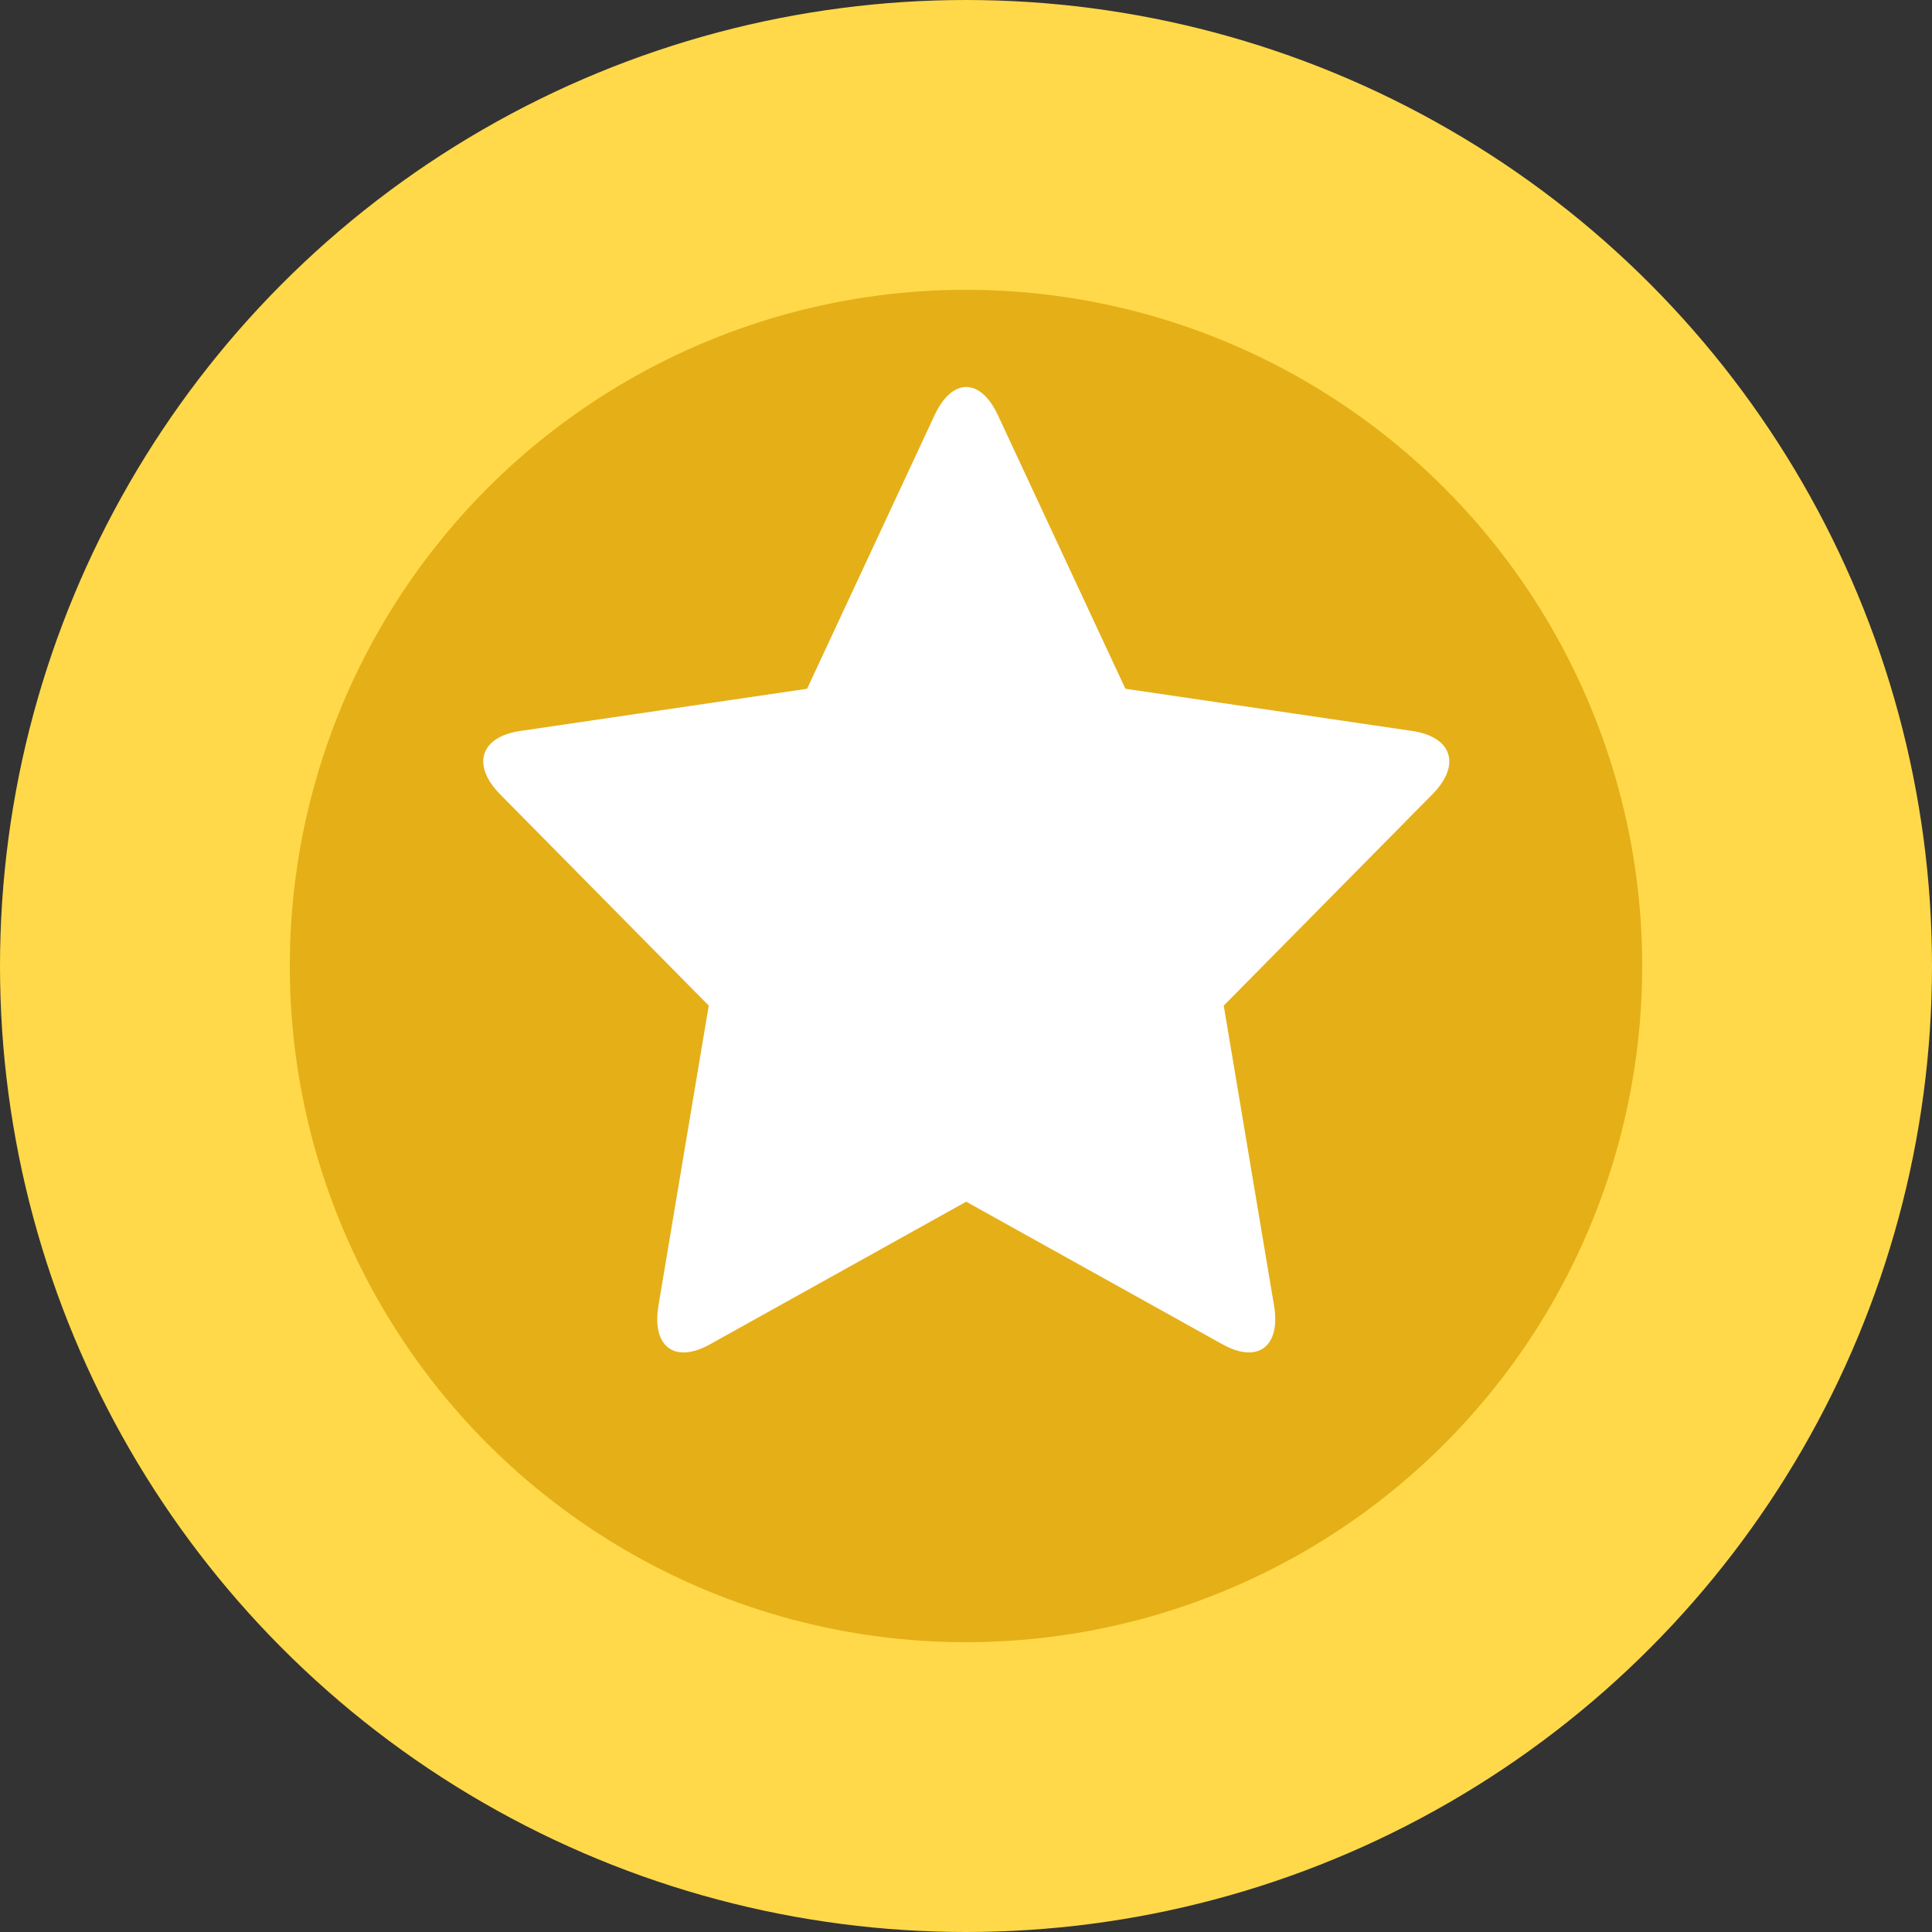 <svg xmlns="http://www.w3.org/2000/svg" width="32" height="32" viewBox="0 0 32 32">
    <rect x="0" y="0" width="32" height="32" fill="#333333" stroke="none"/>
    <g data-name="Group 5870" transform="translate(-1552 -400)">
        <circle data-name="Ellipse 29" cx="16" cy="16" r="16" transform="translate(1552 400)" style="fill:#ffd949"/>
        <circle data-name="Ellipse 30" cx="11.2" cy="11.2" r="11.2" transform="translate(1556.8 404.8)" style="fill:#e5af18"/>
        <path data-name="Path 150" d="m34 40.49-4.243 2.362c-.586.326-.968.04-.854-.642l.833-4.968-3.456-3.5c-.475-.482-.328-.951.328-1.048l4.757-.7 2.112-4.532c.289-.621.758-.622 1.048 0l2.112 4.532 4.757.7c.657.1.806.564.328 1.048l-3.456 3.5.833 4.968c.114.681-.269.968-.854.642z" transform="translate(1534.003 379.414)" style="fill:#fff;fill-rule:evenodd"/>
    </g>
</svg>
